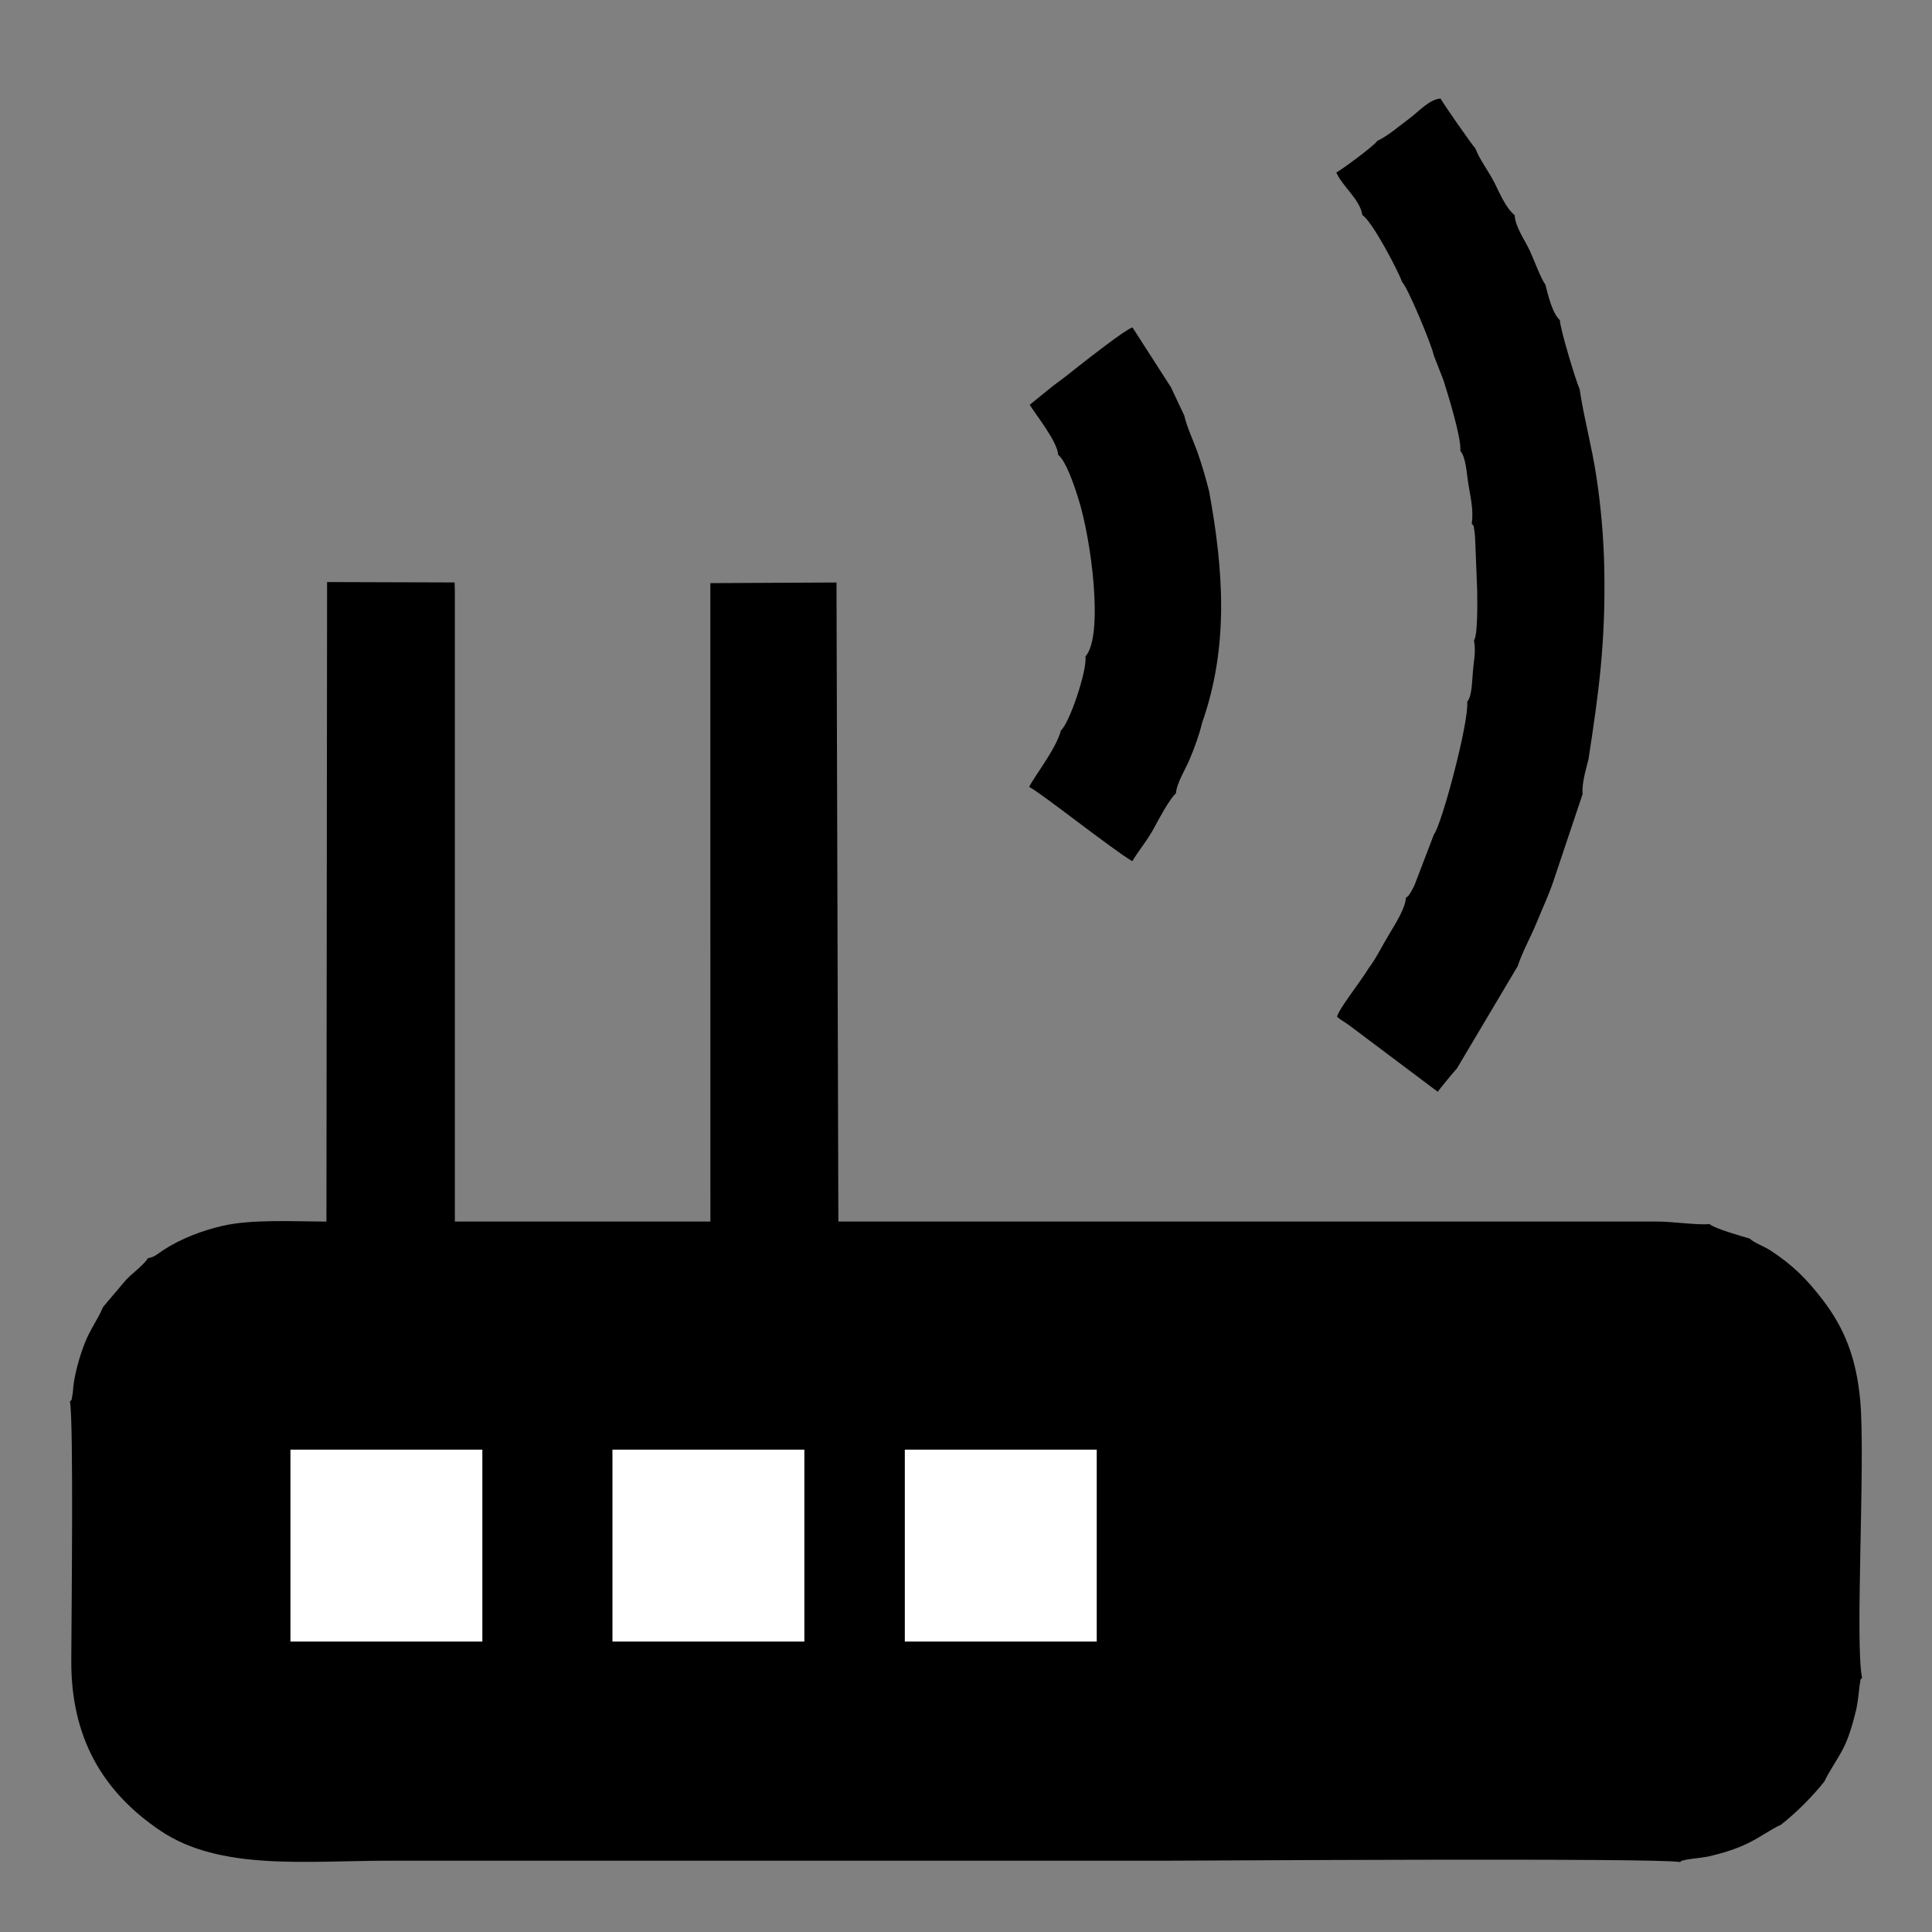 <?xml version="1.0" encoding="UTF-8"?>
<!DOCTYPE svg PUBLIC "-//W3C//DTD SVG 1.1//EN" "http://www.w3.org/Graphics/SVG/1.1/DTD/svg11.dtd">
<!-- Creator: CorelDRAW X7 -->
<svg xmlns="http://www.w3.org/2000/svg" xml:space="preserve" width="300mm" height="300mm" version="1.1" style="shape-rendering:geometricPrecision; text-rendering:geometricPrecision; image-rendering:optimizeQuality; fill-rule:evenodd; clip-rule:evenodd"
viewBox="0 0 30000 30000"
 xmlns:xlink="http://www.w3.org/1999/xlink">
 <rect x="0" y="0" width="30000" height="30000" fill="#808080" stroke="none"/>
 <defs>
  <style type="text/css">
   <![CDATA[
    .str0 {stroke:black;stroke-width:20}
    .fil0 {fill:black}
    .fil1 {fill:white}
   ]]>
  </style>
 </defs>
 <g id="Layer_x0020_1">
  <g id="_2289119961568">
   <path class="fil0" d="M2300 19536c-107,150 -264,239 -378,378 -103,126 -218,255 -324,385 -73,179 -202,350 -283,560 -76,196 -150,449 -176,667 -4,45 -6,96 -15,139 -25,120 8,36 -38,99 60,292 22,3456 21,4032 -3,1169 472,2017 1383,2631 928,626 2262,466 3549,466 4010,0 8020,0 12030,0 536,0 7689,-47 8018,21 52,-37 -21,-6 71,-31 45,-11 82,-15 127,-21 97,-12 152,-18 251,-36 218,-53 405,-107 603,-203 202,-98 357,-217 519,-291 105,-81 264,-225 356,-318 114,-115 234,-247 318,-356 71,-156 195,-324 293,-515 88,-172 150,-398 201,-607 18,-97 26,-154 37,-250 4,-38 9,-98 16,-134 24,-124 -13,-33 35,-100 -113,-547 54,-3368 -28,-4298 -60,-672 -249,-1134 -583,-1570 -251,-327 -468,-543 -818,-771 -81,-52 -265,-125 -314,-180 -123,-35 -553,-158 -626,-226 -188,20 -569,-40 -820,-39l-12707 0 -29 -9923 -1959 10 1 9913 -3968 0 0 -264 0 -529 0 -529 0 -529 0 -529 0 -530 0 -529 0 -529 0 -529 0 -529 0 -529 0 -530 0 -529 0 -529 0 -529 0 -529 0 -529 0 -530 0 -529 -4 -135 -1980 -6 -10 9930c-505,0 -1158,-40 -1623,69 -320,75 -636,198 -902,369 -98,63 -141,114 -244,130z"/>
   <path class="fil0" d="M21385 2189c-37,67 -540,439 -635,490 102,225 371,420 404,661 147,87 545,840 619,1041 84,77 458,972 491,1138l148 379c66,208 283,899 264,1104 85,96 97,332 120,484 31,205 91,430 57,644 45,63 22,-1 44,131 8,51 8,122 12,177l29 741c0,112 14,675 -50,767 34,187 -7,325 -18,503 -14,143 -13,361 -88,449 34,297 -395,1908 -515,2056l-302 789c-15,30 -45,91 -61,116 -57,82 -16,34 -74,83 -4,158 -175,424 -263,571 -99,165 -214,393 -315,522 -106,181 -455,620 -491,751 50,49 111,77 194,138l1370 1029c17,-27 256,-320 298,-362l945 -1591c64,-203 198,-444 290,-667 92,-225 186,-423 264,-652l453 -1352c-16,-167 53,-382 91,-539 162,-1051 264,-1804 246,-2928 -8,-484 -52,-994 -124,-1465 -70,-466 -199,-934 -260,-1357 -55,-110 -309,-958 -306,-1068 -120,-112 -182,-385 -226,-555 -61,-70 -190,-417 -245,-532 -79,-167 -222,-362 -231,-543 -138,-112 -233,-344 -313,-502 -99,-194 -228,-354 -300,-540 -40,-34 -510,-710 -537,-769 -173,7 -345,207 -490,313 -172,127 -318,259 -495,345z"/>
   <path class="fil0" d="M16432 7062c129,108 257,506 307,662 208,642 403,2149 116,2469 28,224 -253,1044 -380,1147 -74,289 -434,743 -494,880 161,74 1283,965 1601,1153 106,-179 232,-317 344,-527 60,-114 240,-449 334,-527 12,-165 147,-368 219,-543 69,-166 143,-365 187,-551 419,-1191 333,-2369 109,-3598 -52,-201 -109,-402 -178,-598 -65,-184 -166,-392 -207,-575l-208 -441 -597 -929c-111,33 -699,494 -828,596 -136,108 -253,202 -398,306l-370 300c107,170 428,570 443,776z"/>
  </g>
  <rect class="fil1 str0" x="4500" y="22500" width="3000" height="3000"/>
  <rect class="fil1 str0" x="9500" y="22500" width="3000" height="3000"/>
  <rect class="fil1 str0" x="14040" y="22500" width="3000" height="3000"/>
 </g>
</svg>

